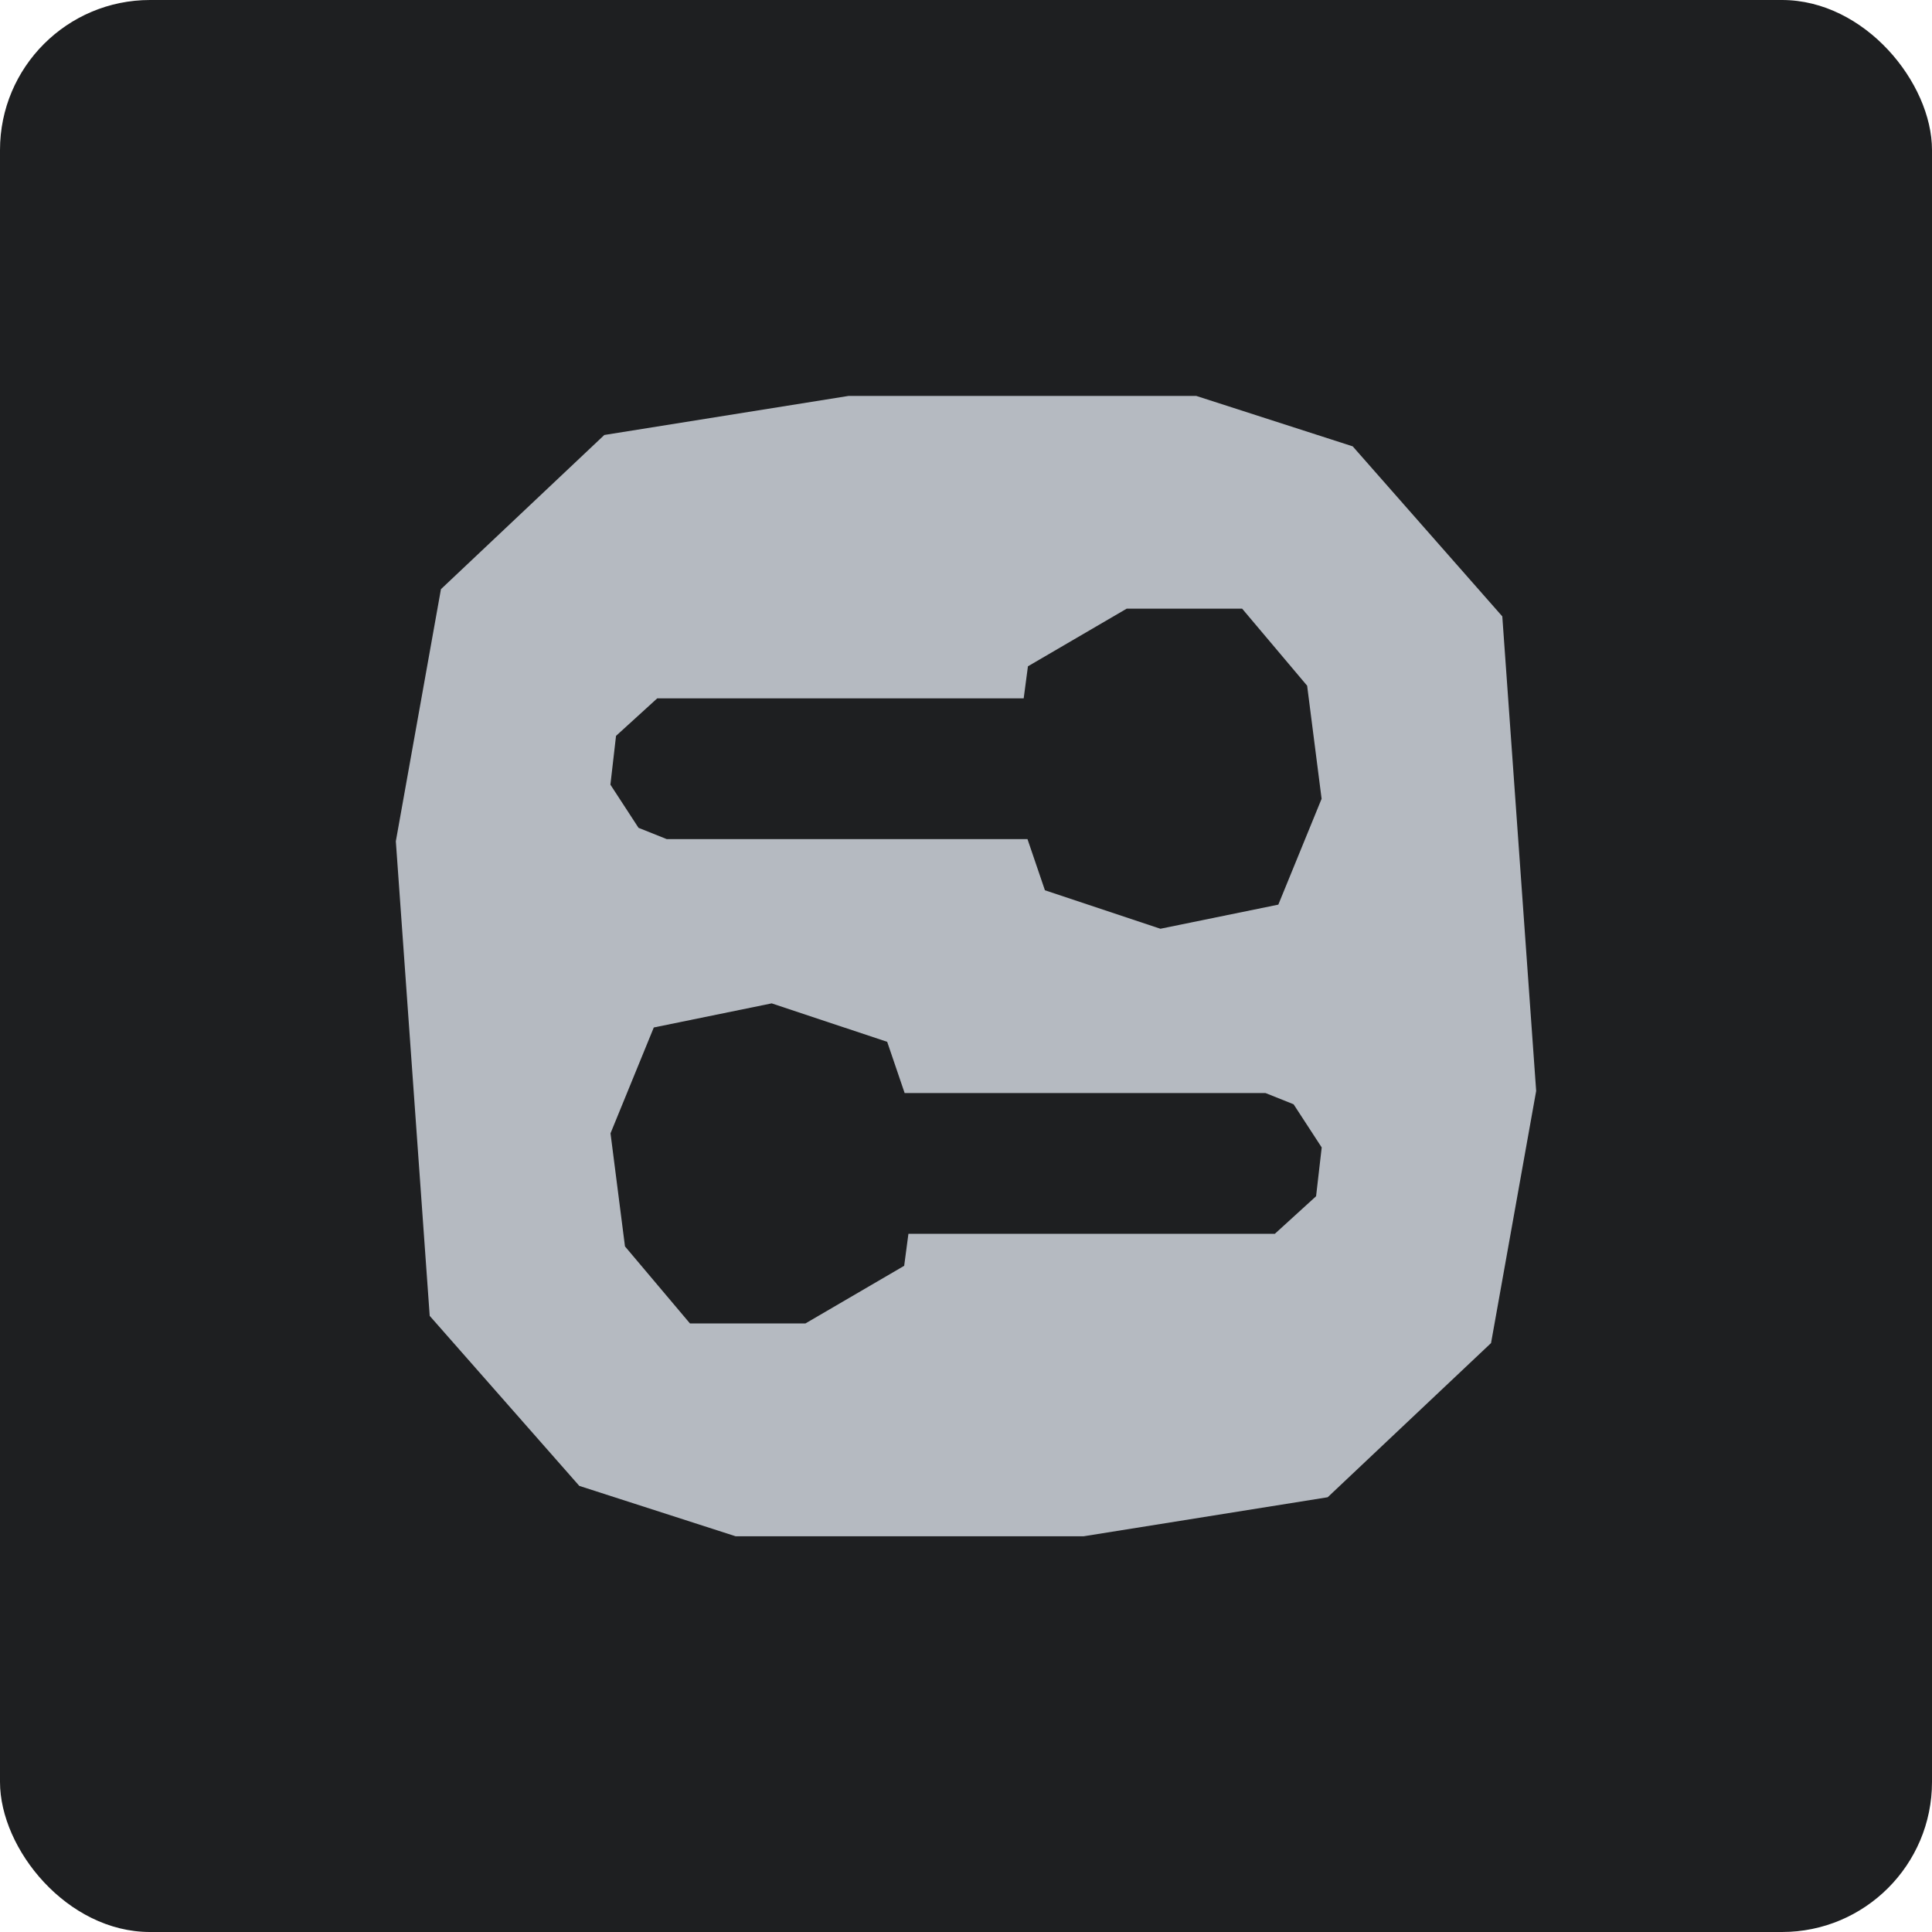 <?xml version="1.0" encoding="UTF-8"?>
<svg id="Ebene_2" data-name="Ebene 2" xmlns="http://www.w3.org/2000/svg" viewBox="0 0 168.29 168.29">
  <defs>
    <style>
      .cls-1 {
        fill: #1e1f21;
      }

      .cls-2 {
        fill: #b5bac1;
      }
    </style>
  </defs>
  <g id="Ebene_1-2" data-name="Ebene 1">
    <g>
      <rect class="cls-1" width="168.29" height="168.29" rx="13.07" ry="13.07"/>
      <path class="cls-2" d="M130.86,53.69l-13.03-14.81-13.62-4.39h-30.31l-21.26,3.4-14.23,13.43-3.93,21.96,2.95,41.34,13.03,14.81,13.62,4.39h30.31l21.26-3.4,14.23-13.43,3.93-21.96-2.95-41.34ZM114.64,104.2l-3.59,3.27h-31.92c-.12.93-.25,1.86-.37,2.79-2.87,1.67-5.73,3.35-8.6,5.02h-10.06c-1.89-2.24-3.77-4.47-5.66-6.71-.42-3.28-.84-6.57-1.26-9.85,1.26-3.07,2.52-6.15,3.77-9.22,3.42-.7,6.85-1.4,10.27-2.1,3.35,1.12,6.71,2.24,10.06,3.35l1.52,4.46h31.43l2.45.98,2.45,3.76-.49,4.25ZM111.35,78.8c-3.42.7-6.85,1.4-10.27,2.1-3.35-1.12-6.71-2.24-10.06-3.35-.51-1.49-1.01-2.97-1.52-4.46h-31.43l-2.45-.98-2.45-3.76.49-4.25,3.59-3.27h31.92c.12-.93.25-1.86.37-2.79,2.87-1.67,5.73-3.35,8.6-5.02h10.06c1.89,2.24,3.77,4.47,5.66,6.71.42,3.28.84,6.57,1.26,9.85-1.26,3.07-2.52,6.15-3.77,9.22Z"/>
    </g>
  </g>
</svg>